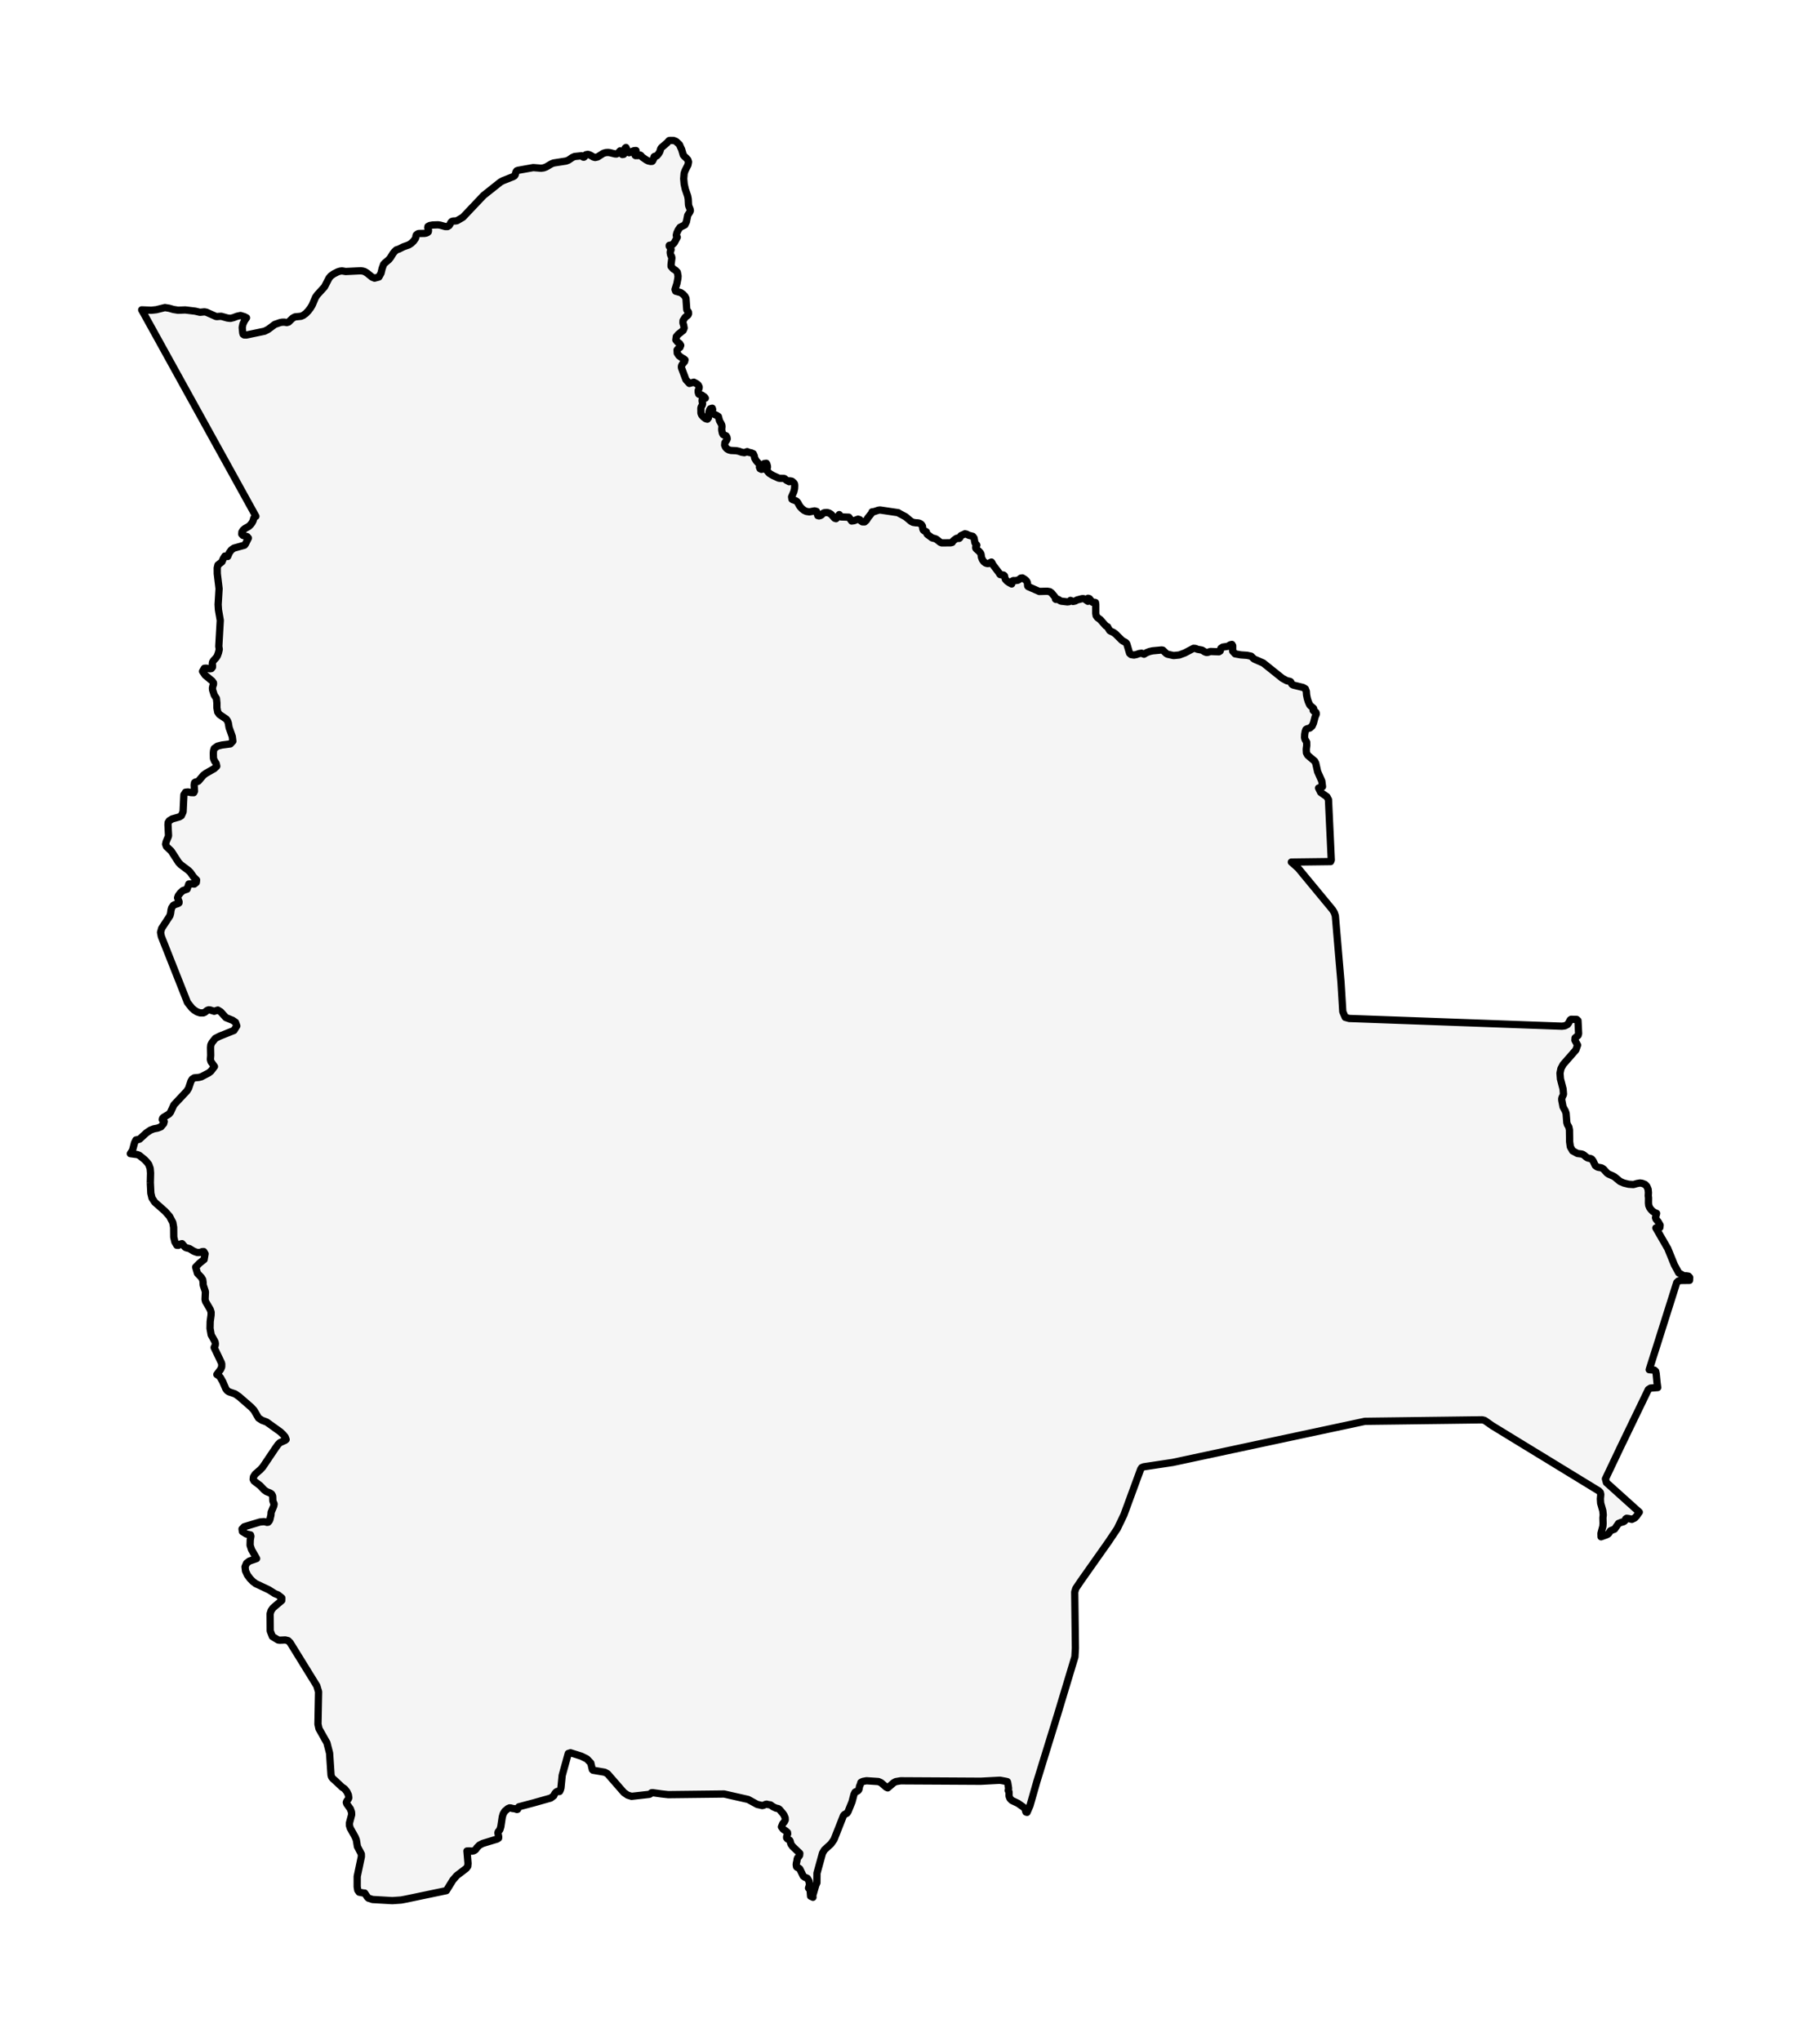 <?xml version="1.0" encoding="utf-8" standalone="no"?>
<!DOCTYPE svg PUBLIC "-//W3C//DTD SVG 1.1//EN"
  "http://www.w3.org/Graphics/SVG/1.1/DTD/svg11.dtd">
<svg xmlns:xlink="http://www.w3.org/1999/xlink" width="250.184pt" height="280.512pt" viewBox="0 0 250.184 280.512" xmlns="http://www.w3.org/2000/svg" version="1.1">
 <defs>
  <style type="text/css">*{stroke-linejoin: round; stroke-linecap: butt}</style>
 </defs>
 <g id="figure_1">
  <g id="patch_1">
   <path d="M 0 280.512 
L 250.184 280.512 
L 250.184 0 
L 0 0 
z
" style="fill: #ffffff"/>
  </g>
  <g id="axes_1">
   <g id="PatchCollection_1">
    <defs>
     <path id="mf7cee188fb" d="M 20.665 -117.962 
L 20.665 -117.983 
L 20.696 -119.29 
L 20.642 -119.937 
L 20.445 -120.478 
L 20.191 -120.807 
L 19.842 -121.167 
L 19.134 -121.734 
L 18.857 -121.832 
L 17.954 -121.952 
L 17.917 -121.957 
L 18.218 -122.425 
L 18.491 -123.44 
L 18.685 -123.838 
L 18.763 -123.862 
L 19.065 -123.911 
L 19.173 -123.945 
L 20.122 -124.814 
L 20.665 -125.183 
L 21.145 -125.372 
L 21.648 -125.466 
L 22.117 -125.644 
L 22.494 -126.081 
L 22.577 -126.371 
L 22.494 -126.486 
L 22.366 -126.543 
L 22.308 -126.649 
L 22.361 -126.827 
L 22.474 -126.948 
L 23.226 -127.396 
L 23.435 -127.642 
L 23.9 -128.658 
L 25.683 -130.561 
L 25.926 -130.948 
L 26.259 -131.938 
L 26.423 -132.199 
L 26.704 -132.375 
L 27.333 -132.435 
L 27.658 -132.515 
L 28.681 -133.048 
L 28.975 -133.27 
L 29.266 -133.65 
L 29.48 -133.93 
L 29.009 -134.592 
L 28.922 -134.896 
L 28.965 -135.466 
L 28.944 -136.535 
L 28.98 -136.907 
L 29.137 -137.225 
L 29.596 -137.798 
L 30.182 -138.099 
L 32.159 -138.89 
L 32.552 -139.516 
L 32.374 -140.01 
L 31.969 -140.286 
L 31.054 -140.657 
L 30.338 -141.449 
L 29.942 -141.693 
L 29.448 -141.527 
L 28.876 -141.706 
L 28.686 -141.723 
L 28.493 -141.655 
L 28.153 -141.391 
L 27.954 -141.305 
L 27.504 -141.305 
L 27.085 -141.447 
L 26.706 -141.686 
L 26.379 -141.967 
L 25.768 -142.741 
L 25.373 -143.74 
L 24.627 -145.628 
L 23.879 -147.514 
L 23.133 -149.4 
L 22.385 -151.288 
L 22.172 -151.829 
L 22.072 -152.377 
L 22.227 -152.924 
L 23.365 -154.663 
L 23.458 -155.02 
L 23.504 -155.387 
L 23.594 -155.746 
L 23.823 -156.076 
L 24 -156.174 
L 24.48 -156.339 
L 24.604 -156.42 
L 24.613 -156.579 
L 24.41 -157.124 
L 24.511 -157.419 
L 24.792 -157.795 
L 25.131 -158.105 
L 25.716 -158.31 
L 25.953 -159.015 
L 26.294 -159.038 
L 26.708 -159.01 
L 26.984 -159.235 
L 27.025 -159.57 
L 26.609 -159.982 
L 26.175 -160.608 
L 25.89 -160.888 
L 24.845 -161.677 
L 24.557 -161.974 
L 23.546 -163.538 
L 23.253 -163.816 
L 22.875 -164.174 
L 22.763 -164.492 
L 22.841 -164.832 
L 23.129 -165.519 
L 23.166 -165.661 
L 23.091 -167.159 
L 23.117 -167.473 
L 23.277 -167.721 
L 23.67 -167.963 
L 24.646 -168.239 
L 24.925 -168.404 
L 25.167 -168.931 
L 25.279 -171.277 
L 25.504 -171.633 
L 25.85 -171.669 
L 26.249 -171.584 
L 26.633 -171.572 
L 26.737 -171.777 
L 26.685 -172.62 
L 26.741 -172.936 
L 26.847 -173.019 
L 27.147 -173.099 
L 27.272 -173.161 
L 27.965 -173.973 
L 28.307 -174.228 
L 29.448 -174.875 
L 29.798 -175.206 
L 29.721 -175.573 
L 29.481 -175.938 
L 29.343 -176.265 
L 29.324 -176.973 
L 29.351 -177.327 
L 29.448 -177.643 
L 29.892 -177.964 
L 30.482 -178.117 
L 31.669 -178.273 
L 32.008 -178.643 
L 31.93 -179.285 
L 31.494 -180.51 
L 31.384 -181.14 
L 31.282 -181.424 
L 31.099 -181.687 
L 30.159 -182.317 
L 29.926 -182.652 
L 29.819 -183.24 
L 29.817 -183.906 
L 29.75 -184.526 
L 29.448 -184.992 
L 29.221 -185.694 
L 29.2 -185.941 
L 29.261 -186.237 
L 29.346 -186.452 
L 29.346 -186.662 
L 29.152 -186.935 
L 28.203 -187.718 
L 27.842 -188.245 
L 28.088 -188.662 
L 28.317 -188.684 
L 28.853 -188.586 
L 29.053 -188.624 
L 29.208 -188.824 
L 29.212 -189.038 
L 29.178 -189.269 
L 29.219 -189.52 
L 29.356 -189.73 
L 29.728 -190.141 
L 29.879 -190.376 
L 30.034 -190.814 
L 30.141 -191.268 
L 30.076 -191.683 
L 30.28 -195.256 
L 30.03 -196.696 
L 29.984 -197.434 
L 30.116 -199.602 
L 30.085 -199.865 
L 29.869 -201.666 
L 29.862 -202.451 
L 29.961 -202.863 
L 30.515 -203.304 
L 30.703 -203.747 
L 30.916 -204.089 
L 31.302 -204.034 
L 31.524 -204.551 
L 31.795 -204.931 
L 32.153 -205.179 
L 33.602 -205.582 
L 33.735 -205.744 
L 34.143 -206.564 
L 33.966 -206.766 
L 33.398 -206.927 
L 33.235 -207.099 
L 33.256 -207.398 
L 33.424 -207.663 
L 33.665 -207.871 
L 34.19 -208.16 
L 34.439 -208.391 
L 34.642 -208.661 
L 34.787 -208.939 
L 34.893 -209.305 
L 34.996 -209.473 
L 35.174 -209.552 
L 35.082 -209.718 
L 34.647 -210.508 
L 32.814 -213.822 
L 30.982 -217.136 
L 29.147 -220.45 
L 27.315 -223.765 
L 25.481 -227.079 
L 23.648 -230.395 
L 21.816 -233.709 
L 19.982 -237.021 
L 19.92 -237.133 
L 19.857 -237.247 
L 19.793 -237.362 
L 19.731 -237.475 
L 19.668 -237.589 
L 19.604 -237.701 
L 19.542 -237.812 
L 19.479 -237.926 
L 20.792 -237.871 
L 21.486 -237.945 
L 22.671 -238.242 
L 23.248 -238.149 
L 23.836 -237.979 
L 24.47 -237.876 
L 25.466 -237.914 
L 26.842 -237.746 
L 27.492 -237.591 
L 28.1 -237.653 
L 28.374 -237.602 
L 29.679 -237.021 
L 29.758 -237.008 
L 29.919 -237.008 
L 29.997 -237.021 
L 30.41 -237.044 
L 31.241 -236.808 
L 31.664 -236.753 
L 32.105 -236.861 
L 32.584 -237.046 
L 33.059 -237.15 
L 33.587 -236.989 
L 33.885 -236.834 
L 33.597 -236.41 
L 33.393 -235.968 
L 33.296 -235.495 
L 33.369 -234.746 
L 33.422 -234.576 
L 33.563 -234.479 
L 33.872 -234.47 
L 36.378 -234.994 
L 36.864 -235.247 
L 37.777 -235.926 
L 38.528 -236.185 
L 38.823 -236.233 
L 39.12 -236.233 
L 39.423 -236.18 
L 39.672 -236.253 
L 40.231 -236.789 
L 40.549 -236.961 
L 41.377 -237.044 
L 41.682 -237.173 
L 42.042 -237.438 
L 42.375 -237.784 
L 42.671 -238.173 
L 42.913 -238.573 
L 43.373 -239.651 
L 43.619 -240.001 
L 44.608 -241.087 
L 45.226 -242.286 
L 45.476 -242.585 
L 45.885 -242.878 
L 46.426 -243.149 
L 46.718 -243.243 
L 47.015 -243.281 
L 47.515 -243.196 
L 49.608 -243.298 
L 49.87 -243.258 
L 50.123 -243.185 
L 50.458 -242.984 
L 51.149 -242.424 
L 51.486 -242.284 
L 52.084 -242.443 
L 52.375 -242.971 
L 52.535 -243.633 
L 52.735 -244.181 
L 52.926 -244.386 
L 53.458 -244.84 
L 53.681 -245.114 
L 54.027 -245.678 
L 54.223 -245.922 
L 54.493 -246.171 
L 54.836 -246.279 
L 55.464 -246.597 
L 56.187 -246.849 
L 56.541 -247.078 
L 56.848 -247.376 
L 57.093 -247.715 
L 57.17 -247.923 
L 57.176 -248.073 
L 57.222 -248.211 
L 57.414 -248.373 
L 57.575 -248.423 
L 58.351 -248.436 
L 58.553 -248.47 
L 58.74 -248.538 
L 58.873 -248.651 
L 58.901 -248.827 
L 58.8 -249.227 
L 58.829 -249.387 
L 59.08 -249.52 
L 59.481 -249.588 
L 60.21 -249.614 
L 60.529 -249.565 
L 61.219 -249.374 
L 61.519 -249.376 
L 61.736 -249.507 
L 61.867 -249.709 
L 61.969 -249.917 
L 62.098 -250.066 
L 62.273 -250.129 
L 62.643 -250.148 
L 62.83 -250.184 
L 63.634 -250.653 
L 66.474 -253.651 
L 68.793 -255.492 
L 69.127 -255.673 
L 70.561 -256.243 
L 70.735 -256.356 
L 70.828 -256.506 
L 70.869 -256.708 
L 70.931 -256.895 
L 71.042 -257.041 
L 71.231 -257.107 
L 73.305 -257.48 
L 74.376 -257.393 
L 74.73 -257.44 
L 75.071 -257.567 
L 75.801 -257.993 
L 76.09 -258.108 
L 77.811 -258.378 
L 78.134 -258.501 
L 78.678 -258.868 
L 78.982 -259.001 
L 79.952 -259.105 
L 80.018 -259.071 
L 80.085 -258.995 
L 80.161 -258.923 
L 80.256 -258.906 
L 80.345 -258.972 
L 80.469 -259.192 
L 80.54 -259.247 
L 80.804 -259.3 
L 80.896 -259.279 
L 81.114 -259.198 
L 81.58 -258.927 
L 81.814 -258.865 
L 82.15 -258.942 
L 82.935 -259.442 
L 83.264 -259.54 
L 83.574 -259.561 
L 83.821 -259.534 
L 84.538 -259.358 
L 84.748 -259.349 
L 84.96 -259.468 
L 85.247 -259.78 
L 85.289 -259.652 
L 85.364 -259.493 
L 85.457 -259.349 
L 85.555 -259.273 
L 85.733 -259.302 
L 85.781 -259.464 
L 85.777 -259.661 
L 85.799 -259.797 
L 85.942 -260.157 
L 86.047 -260.242 
L 86.158 -260 
L 86.198 -259.822 
L 86.244 -259.686 
L 86.33 -259.587 
L 86.492 -259.523 
L 87.155 -259.807 
L 87.427 -259.822 
L 87.361 -259.406 
L 87.299 -259.177 
L 87.372 -259.122 
L 87.514 -259.139 
L 87.654 -259.12 
L 87.702 -259.131 
L 87.891 -259.201 
L 87.972 -259.211 
L 88.083 -259.152 
L 88.24 -258.963 
L 88.332 -258.882 
L 88.852 -258.524 
L 89.107 -258.396 
L 89.428 -258.322 
L 89.641 -258.335 
L 89.722 -258.416 
L 89.763 -258.537 
L 89.853 -258.672 
L 89.876 -258.727 
L 89.888 -258.906 
L 89.922 -258.978 
L 90.013 -259.031 
L 90.224 -259.071 
L 90.294 -259.105 
L 90.496 -259.338 
L 90.67 -259.604 
L 90.74 -259.775 
L 90.815 -260.056 
L 90.927 -260.223 
L 91.727 -260.911 
L 91.962 -261.188 
L 92.127 -261.216 
L 92.588 -261.21 
L 92.908 -261.089 
L 93.391 -260.652 
L 93.645 -260.085 
L 93.686 -260.022 
L 93.926 -259.205 
L 94.097 -259.003 
L 94.338 -258.787 
L 94.553 -258.547 
L 94.646 -258.261 
L 94.567 -257.836 
L 94.187 -257.092 
L 94.045 -256.695 
L 93.983 -255.955 
L 94.051 -255.202 
L 94.206 -254.506 
L 94.532 -253.555 
L 94.604 -253.165 
L 94.646 -252.372 
L 94.686 -252.183 
L 94.861 -251.76 
L 94.897 -251.57 
L 94.839 -251.398 
L 94.536 -250.923 
L 94.355 -250.025 
L 94.141 -249.601 
L 93.488 -249.276 
L 93.238 -248.924 
L 93.045 -248.51 
L 92.967 -248.18 
L 92.966 -248.173 
L 92.995 -248.031 
L 93.024 -247.97 
L 93.097 -247.912 
L 92.681 -247.134 
L 92.427 -246.879 
L 91.995 -246.788 
L 91.995 -246.663 
L 92.207 -246.34 
L 92.246 -246.219 
L 92.228 -246.13 
L 92.144 -245.96 
L 92.127 -245.85 
L 92.142 -245.695 
L 92.182 -245.506 
L 92.242 -245.345 
L 92.311 -245.277 
L 92.36 -245.08 
L 92.247 -244.176 
L 92.246 -243.901 
L 92.546 -243.559 
L 92.859 -243.359 
L 93.106 -243.101 
L 93.206 -242.579 
L 93.185 -242.258 
L 93.053 -241.56 
L 92.79 -240.727 
L 92.878 -240.489 
L 93.571 -240.3 
L 93.889 -240.075 
L 94.153 -239.789 
L 94.296 -239.517 
L 94.405 -237.95 
L 94.452 -237.848 
L 94.551 -237.748 
L 94.637 -237.608 
L 94.646 -237.381 
L 94.577 -237.222 
L 94.46 -237.114 
L 94.316 -237.016 
L 94.165 -236.881 
L 93.892 -236.452 
L 93.88 -236.127 
L 93.979 -235.813 
L 94.045 -235.432 
L 93.909 -235.101 
L 93.23 -234.557 
L 92.966 -234.244 
L 92.906 -233.794 
L 93.133 -233.509 
L 93.429 -233.293 
L 93.576 -233.047 
L 93.469 -232.769 
L 93.249 -232.623 
L 93.073 -232.419 
L 93.097 -231.973 
L 93.321 -231.638 
L 93.683 -231.367 
L 94.018 -231.174 
L 94.165 -231.053 
L 94.102 -230.821 
L 93.795 -230.45 
L 93.686 -230.236 
L 93.668 -230.054 
L 93.699 -229.903 
L 94.286 -228.333 
L 94.762 -227.815 
L 95.375 -227.987 
L 95.806 -227.748 
L 95.989 -227.582 
L 96.106 -227.349 
L 96.106 -227.17 
L 95.972 -226.84 
L 95.976 -226.6 
L 96.049 -226.354 
L 96.131 -226.299 
L 96.257 -226.298 
L 96.467 -226.214 
L 96.844 -225.951 
L 96.959 -225.787 
L 96.546 -225.647 
L 96.504 -225.478 
L 96.575 -225.026 
L 96.539 -224.847 
L 96.382 -224.57 
L 96.346 -224.396 
L 96.354 -223.729 
L 96.454 -223.475 
L 96.695 -223.203 
L 97.011 -222.963 
L 97.239 -222.902 
L 97.379 -223.072 
L 97.476 -223.961 
L 97.547 -224.192 
L 97.654 -224.34 
L 97.908 -224.413 
L 97.96 -224.241 
L 97.905 -223.827 
L 98.158 -223.577 
L 98.476 -223.445 
L 98.749 -223.269 
L 98.911 -222.673 
L 99.14 -222.27 
L 99.225 -222.068 
L 99.243 -221.89 
L 99.212 -221.519 
L 99.225 -221.339 
L 99.309 -220.95 
L 99.407 -220.783 
L 99.585 -220.696 
L 99.645 -220.692 
L 99.82 -220.609 
L 99.933 -220.416 
L 99.962 -220.191 
L 99.885 -220.011 
L 99.643 -219.66 
L 99.613 -219.327 
L 99.735 -219.037 
L 99.945 -218.818 
L 100.191 -218.678 
L 100.47 -218.604 
L 101.215 -218.568 
L 101.579 -218.492 
L 101.947 -218.358 
L 102.323 -218.296 
L 102.714 -218.443 
L 102.929 -218.341 
L 103.251 -218.277 
L 103.546 -218.154 
L 103.674 -217.881 
L 103.757 -217.511 
L 103.966 -217.166 
L 104.525 -216.557 
L 104.395 -216.304 
L 104.476 -216.103 
L 104.672 -216.007 
L 104.885 -216.067 
L 104.931 -216.215 
L 104.99 -216.701 
L 105.059 -216.807 
L 105.348 -216.839 
L 105.409 -216.737 
L 105.495 -216.432 
L 105.495 -216.281 
L 105.372 -216.056 
L 105.364 -215.933 
L 105.418 -215.837 
L 105.572 -215.681 
L 105.604 -215.619 
L 105.788 -215.437 
L 106.215 -215.178 
L 107.043 -214.796 
L 107.261 -214.77 
L 107.72 -214.764 
L 107.834 -214.739 
L 108.121 -214.499 
L 108.483 -214.308 
L 108.503 -214.365 
L 108.505 -214.406 
L 108.529 -214.429 
L 108.786 -214.393 
L 108.871 -214.367 
L 109.158 -214.115 
L 109.228 -213.971 
L 109.244 -213.759 
L 109.224 -213.353 
L 109.134 -212.957 
L 108.817 -212.223 
L 108.864 -211.911 
L 108.972 -211.838 
L 109.359 -211.698 
L 109.519 -211.605 
L 109.667 -211.433 
L 109.873 -211.045 
L 110.005 -210.854 
L 110.242 -210.602 
L 110.517 -210.379 
L 110.85 -210.222 
L 111.264 -210.162 
L 111.976 -210.296 
L 112.239 -210.226 
L 112.417 -209.651 
L 112.581 -209.611 
L 112.748 -209.649 
L 112.833 -209.685 
L 112.957 -209.766 
L 113.152 -209.974 
L 113.313 -210.048 
L 113.688 -210.078 
L 113.998 -209.987 
L 114.252 -209.819 
L 114.741 -209.288 
L 114.925 -209.225 
L 115.101 -209.399 
L 115.364 -209.787 
L 115.634 -209.467 
L 116.688 -209.431 
L 117.068 -208.905 
L 117.396 -208.949 
L 117.953 -209.161 
L 118.184 -209.085 
L 118.347 -208.924 
L 118.539 -208.79 
L 118.853 -208.786 
L 119.065 -208.97 
L 119.182 -209.132 
L 119.28 -209.31 
L 119.872 -210.059 
L 119.878 -210.162 
L 120.182 -210.203 
L 120.719 -210.381 
L 120.958 -210.423 
L 123.482 -210.048 
L 123.533 -209.995 
L 124.489 -209.486 
L 125.221 -208.868 
L 125.512 -208.72 
L 125.898 -208.661 
L 126.121 -208.654 
L 126.321 -208.622 
L 126.503 -208.546 
L 126.671 -208.412 
L 126.802 -208.211 
L 126.833 -208.028 
L 126.844 -207.854 
L 126.912 -207.674 
L 127.057 -207.547 
L 127.213 -207.496 
L 127.339 -207.417 
L 127.391 -207.212 
L 127.457 -207.091 
L 128.127 -206.586 
L 128.518 -206.488 
L 128.722 -206.401 
L 129.232 -205.992 
L 129.452 -205.901 
L 130.692 -205.913 
L 130.892 -205.964 
L 130.961 -206.1 
L 131.125 -206.257 
L 131.491 -206.526 
L 131.571 -206.545 
L 131.777 -206.514 
L 131.862 -206.526 
L 131.943 -206.603 
L 132.021 -206.809 
L 132.102 -206.9 
L 132.587 -207.116 
L 132.636 -207.15 
L 132.84 -207.11 
L 133.189 -206.94 
L 133.719 -206.804 
L 133.9 -206.556 
L 134.021 -205.901 
L 134.096 -205.784 
L 134.21 -205.69 
L 134.274 -205.587 
L 134.139 -205.374 
L 134.12 -205.27 
L 134.139 -205.166 
L 134.196 -205.082 
L 134.586 -204.734 
L 134.779 -204.515 
L 134.861 -204.328 
L 134.913 -203.925 
L 135.052 -203.575 
L 135.248 -203.304 
L 135.471 -203.14 
L 135.661 -203.072 
L 135.825 -203.054 
L 135.977 -203.096 
L 136.126 -203.202 
L 136.287 -203.264 
L 136.376 -203.14 
L 136.435 -202.967 
L 137.358 -201.745 
L 137.408 -201.626 
L 137.495 -201.539 
L 137.69 -201.505 
L 137.867 -201.494 
L 137.999 -201.454 
L 138.082 -201.361 
L 138.11 -201.203 
L 138.197 -200.906 
L 138.421 -200.65 
L 138.73 -200.435 
L 139.07 -200.255 
L 139.102 -200.618 
L 139.291 -200.718 
L 139.582 -200.714 
L 139.921 -200.766 
L 140.147 -200.911 
L 140.326 -201.057 
L 140.543 -201.087 
L 140.879 -200.879 
L 141.047 -200.728 
L 141.163 -200.584 
L 141.23 -200.417 
L 141.271 -199.982 
L 141.333 -199.897 
L 142.862 -199.224 
L 143.95 -199.256 
L 144.311 -199.194 
L 144.551 -199.02 
L 145.035 -198.437 
L 145.074 -198.35 
L 145.096 -198.166 
L 145.155 -198.13 
L 145.398 -198.146 
L 145.461 -198.13 
L 145.759 -197.938 
L 145.897 -197.886 
L 146.72 -197.79 
L 146.956 -197.816 
L 147.15 -197.994 
L 147.505 -197.847 
L 147.798 -197.913 
L 148.053 -198.053 
L 148.712 -198.227 
L 148.89 -198.244 
L 149.076 -198.2 
L 149.55 -197.869 
L 149.576 -198.289 
L 149.753 -198.236 
L 150.149 -197.756 
L 150.337 -197.684 
L 150.489 -197.724 
L 150.591 -197.697 
L 150.629 -197.431 
L 150.63 -196.204 
L 150.684 -195.89 
L 150.862 -195.64 
L 151.24 -195.36 
L 152.015 -194.488 
L 152.26 -194.359 
L 152.278 -194.282 
L 152.548 -193.849 
L 152.645 -193.782 
L 153.039 -193.599 
L 153.337 -193.391 
L 154.19 -192.541 
L 154.371 -192.407 
L 154.715 -192.226 
L 154.849 -192.099 
L 154.914 -191.955 
L 155.277 -190.731 
L 155.481 -190.551 
L 155.874 -190.485 
L 156.22 -190.557 
L 156.572 -190.684 
L 156.922 -190.741 
L 157.259 -190.599 
L 157.6 -190.809 
L 158.001 -190.966 
L 158.437 -191.066 
L 159.684 -191.183 
L 159.755 -191.171 
L 159.843 -191.155 
L 160.321 -190.697 
L 160.497 -190.599 
L 161.33 -190.413 
L 162.115 -190.495 
L 162.875 -190.78 
L 164.065 -191.41 
L 164.335 -191.389 
L 164.603 -191.278 
L 165.234 -191.162 
L 165.606 -190.928 
L 165.807 -190.848 
L 165.995 -190.848 
L 166.396 -190.975 
L 167.555 -190.932 
L 167.727 -191.038 
L 167.827 -191.405 
L 168.088 -191.579 
L 168.839 -191.692 
L 168.906 -191.764 
L 169.118 -191.896 
L 169.345 -191.944 
L 169.449 -191.76 
L 169.449 -191.017 
L 169.788 -190.65 
L 170.563 -190.508 
L 171.416 -190.449 
L 171.988 -190.326 
L 172.313 -190.007 
L 172.446 -189.914 
L 173.653 -189.388 
L 174.995 -188.314 
L 176.276 -187.29 
L 176.884 -186.959 
L 177.288 -186.872 
L 177.401 -186.819 
L 177.467 -186.736 
L 177.56 -186.516 
L 177.638 -186.433 
L 177.798 -186.354 
L 179.123 -186.028 
L 179.439 -185.843 
L 179.569 -185.501 
L 179.606 -185.009 
L 179.708 -184.506 
L 179.858 -184.033 
L 180.038 -183.637 
L 180.18 -183.484 
L 180.564 -183.159 
L 180.597 -183.051 
L 180.511 -182.866 
L 180.62 -182.752 
L 180.79 -182.675 
L 180.896 -182.603 
L 180.94 -182.449 
L 180.927 -182.338 
L 180.776 -181.99 
L 180.55 -181.131 
L 180.374 -180.736 
L 180.061 -180.459 
L 179.637 -180.338 
L 179.516 -180.246 
L 179.424 -179.998 
L 179.351 -179.582 
L 179.328 -179.165 
L 179.386 -178.921 
L 179.619 -178.511 
L 179.626 -178.046 
L 179.562 -177.548 
L 179.585 -177.049 
L 179.761 -176.714 
L 180.717 -175.906 
L 180.867 -175.607 
L 181.125 -174.457 
L 181.702 -173.157 
L 181.797 -172.395 
L 181.256 -172.208 
L 181.546 -171.612 
L 182.401 -171.012 
L 182.618 -170.611 
L 182.668 -169.501 
L 182.738 -168.001 
L 182.808 -166.501 
L 182.879 -165.001 
L 182.948 -163.5 
L 183.003 -162.314 
L 182.912 -162.099 
L 180.903 -162.074 
L 177.514 -162.031 
L 178.441 -161.21 
L 179.658 -159.736 
L 181.556 -157.441 
L 183.167 -155.493 
L 183.414 -155.086 
L 183.562 -154.64 
L 183.793 -151.918 
L 184.106 -148.227 
L 184.339 -145.511 
L 184.458 -143.547 
L 184.584 -141.474 
L 184.92 -140.691 
L 185.462 -140.539 
L 186.681 -140.496 
L 190.026 -140.373 
L 193.372 -140.252 
L 196.718 -140.131 
L 200.064 -140.008 
L 203.409 -139.887 
L 206.756 -139.764 
L 210.099 -139.641 
L 213.446 -139.52 
L 214.715 -139.474 
L 215.11 -139.525 
L 215.472 -139.709 
L 215.602 -139.883 
L 215.846 -140.335 
L 215.976 -140.424 
L 216.735 -140.405 
L 216.914 -140.242 
L 217.002 -138.46 
L 216.927 -138.207 
L 216.514 -137.863 
L 216.492 -137.545 
L 216.859 -136.877 
L 216.623 -136.211 
L 214.87 -134.206 
L 214.575 -133.648 
L 214.442 -133.024 
L 214.505 -132.231 
L 214.864 -130.85 
L 214.922 -130.139 
L 214.884 -130.01 
L 214.727 -129.685 
L 214.681 -129.513 
L 214.688 -129.297 
L 214.862 -128.387 
L 215.164 -127.833 
L 215.282 -127.502 
L 215.381 -126.223 
L 215.472 -125.941 
L 215.659 -125.62 
L 215.742 -125.219 
L 215.767 -123.58 
L 215.867 -122.888 
L 216.183 -122.343 
L 216.841 -121.982 
L 217.395 -121.91 
L 217.571 -121.857 
L 217.745 -121.749 
L 218.059 -121.486 
L 218.232 -121.377 
L 218.379 -121.331 
L 218.664 -121.282 
L 218.811 -121.199 
L 219.01 -120.932 
L 219.294 -120.327 
L 219.569 -120.122 
L 219.813 -120.058 
L 220.013 -120.033 
L 220.205 -119.979 
L 220.431 -119.829 
L 220.911 -119.3 
L 221.103 -119.158 
L 221.725 -118.889 
L 221.936 -118.772 
L 222.701 -118.142 
L 223.205 -117.922 
L 223.871 -117.756 
L 224.536 -117.711 
L 225.04 -117.858 
L 225.443 -117.926 
L 225.748 -117.881 
L 226.14 -117.722 
L 226.38 -117.47 
L 226.556 -117.062 
L 226.599 -116.608 
L 226.576 -116.176 
L 226.612 -115.877 
L 226.605 -115.174 
L 226.641 -114.833 
L 226.781 -114.504 
L 226.963 -114.262 
L 227.186 -114.044 
L 227.441 -113.869 
L 227.72 -113.751 
L 227.571 -113.169 
L 227.635 -112.97 
L 227.951 -112.577 
L 228.206 -112.132 
L 228.172 -111.803 
L 227.621 -111.748 
L 229.258 -108.91 
L 230.162 -106.684 
L 230.766 -105.57 
L 231.467 -105.169 
L 231.827 -105.169 
L 232.111 -105.123 
L 232.267 -104.945 
L 232.247 -104.546 
L 231.036 -104.529 
L 230.717 -104.456 
L 230.491 -104.244 
L 230.205 -103.336 
L 229.379 -100.723 
L 228.554 -98.113 
L 227.729 -95.502 
L 226.901 -92.892 
L 226.704 -92.267 
L 227.408 -92.209 
L 227.591 -92.056 
L 227.666 -91.69 
L 227.768 -90.607 
L 227.872 -89.812 
L 226.887 -89.736 
L 226.586 -89.543 
L 226.182 -88.705 
L 225.636 -87.574 
L 224.432 -85.085 
L 223.23 -82.595 
L 222.683 -81.464 
L 222.683 -81.462 
L 222.682 -81.46 
L 222.466 -81.006 
L 221.993 -80.009 
L 221.519 -79.011 
L 221.303 -78.558 
L 220.69 -77.268 
L 220.825 -76.754 
L 222.157 -75.556 
L 223.574 -74.281 
L 225.344 -72.689 
L 225.167 -72.454 
L 224.968 -72.157 
L 224.713 -71.883 
L 224.321 -71.699 
L 223.877 -71.811 
L 223.597 -71.845 
L 223.471 -71.756 
L 223.425 -71.597 
L 223.304 -71.455 
L 223.131 -71.353 
L 222.93 -71.313 
L 222.486 -71.136 
L 221.939 -70.354 
L 221.481 -70.176 
L 221.364 -70.112 
L 221.153 -69.796 
L 221.06 -69.688 
L 220.836 -69.571 
L 220.09 -69.302 
L 220.077 -69.779 
L 220.337 -70.748 
L 220.365 -71.13 
L 220.341 -71.902 
L 220.387 -72.308 
L 220.329 -72.882 
L 220.03 -73.93 
L 219.994 -74.516 
L 220.048 -75.121 
L 219.991 -75.382 
L 219.8 -75.594 
L 219.112 -76.016 
L 217.472 -77.017 
L 215.834 -78.019 
L 214.196 -79.02 
L 212.558 -80.023 
L 210.918 -81.023 
L 209.28 -82.024 
L 207.64 -83.027 
L 206.002 -84.029 
L 205.116 -84.57 
L 204.614 -84.924 
L 204.087 -85.293 
L 203.738 -85.38 
L 202.312 -85.361 
L 199.002 -85.317 
L 195.692 -85.276 
L 192.383 -85.232 
L 189.072 -85.191 
L 187.63 -85.172 
L 184.984 -84.606 
L 179.038 -83.335 
L 173.092 -82.064 
L 167.146 -80.791 
L 161.2 -79.519 
L 160.823 -79.463 
L 159.993 -79.338 
L 159.164 -79.213 
L 158.786 -79.156 
L 157.222 -78.922 
L 156.942 -78.806 
L 156.801 -78.589 
L 156.469 -77.688 
L 155.976 -76.345 
L 155.482 -75 
L 154.988 -73.653 
L 154.493 -72.308 
L 154.265 -71.835 
L 154.039 -71.363 
L 153.928 -71.133 
L 153.811 -70.892 
L 153.585 -70.419 
L 153.292 -69.982 
L 153 -69.547 
L 152.708 -69.11 
L 152.416 -68.673 
L 151.631 -67.558 
L 150.845 -66.446 
L 150.059 -65.332 
L 149.274 -64.22 
L 148.906 -63.698 
L 148.523 -63.155 
L 147.883 -62.201 
L 147.734 -61.713 
L 147.754 -60.048 
L 147.774 -58.439 
L 147.796 -56.679 
L 147.829 -54.014 
L 147.829 -54.004 
L 147.762 -52.803 
L 147.196 -50.923 
L 146.625 -49.027 
L 146.009 -46.984 
L 145.368 -44.854 
L 144.767 -42.914 
L 143.948 -40.261 
L 143.308 -38.188 
L 142.542 -35.704 
L 142.075 -34.074 
L 141.581 -32.341 
L 141.18 -31.427 
L 141.028 -31.478 
L 140.978 -31.609 
L 140.954 -31.774 
L 140.879 -31.938 
L 140.672 -32.154 
L 139.921 -32.676 
L 139.089 -33.069 
L 138.841 -33.323 
L 138.711 -33.646 
L 138.708 -34.225 
L 138.59 -34.448 
L 138.638 -34.6 
L 138.639 -34.781 
L 138.527 -35.472 
L 138.475 -35.644 
L 138.225 -35.703 
L 137.461 -35.843 
L 134.863 -35.706 
L 134.854 -35.704 
L 129.329 -35.735 
L 123.804 -35.765 
L 123.129 -35.651 
L 122.846 -35.498 
L 122.029 -34.793 
L 121.83 -34.882 
L 121.105 -35.508 
L 120.752 -35.663 
L 119.113 -35.771 
L 118.643 -35.685 
L 118.39 -35.58 
L 118.331 -35.521 
L 118.322 -35.413 
L 118.154 -35.003 
L 118.09 -34.647 
L 118.029 -34.501 
L 117.894 -34.367 
L 117.76 -34.303 
L 117.638 -34.267 
L 117.545 -34.201 
L 117.392 -33.902 
L 117.121 -32.874 
L 116.573 -31.524 
L 116.436 -31.32 
L 116.083 -31.132 
L 115.954 -30.998 
L 114.648 -27.693 
L 114.224 -27.093 
L 113.317 -26.261 
L 113.062 -25.822 
L 112.304 -23.074 
L 112.293 -21.755 
L 112.137 -21.4 
L 111.725 -19.992 
L 111.754 -19.759 
L 111.427 -19.911 
L 111.36 -20.766 
L 111.144 -21.021 
L 111.279 -21.458 
L 111.219 -21.956 
L 110.986 -22.362 
L 110.604 -22.531 
L 110.411 -22.68 
L 109.945 -23.656 
L 109.77 -23.787 
L 109.612 -23.845 
L 109.498 -23.951 
L 109.453 -24.224 
L 109.472 -24.432 
L 109.555 -24.789 
L 109.573 -24.973 
L 109.641 -25.172 
L 109.787 -25.334 
L 109.917 -25.522 
L 109.945 -25.792 
L 108.97 -26.728 
L 108.718 -27.065 
L 108.614 -27.483 
L 108.547 -27.593 
L 108.232 -27.793 
L 108.134 -27.928 
L 108.139 -28.113 
L 108.275 -28.467 
L 108.253 -28.665 
L 108.019 -28.868 
L 107.65 -29.118 
L 107.419 -29.437 
L 107.594 -29.865 
L 107.821 -30.13 
L 107.942 -30.383 
L 107.933 -30.676 
L 107.774 -31.051 
L 107.627 -31.268 
L 107.158 -31.825 
L 106.994 -31.938 
L 106.642 -32.018 
L 106.248 -32.21 
L 105.913 -32.453 
L 105.539 -32.507 
L 105.392 -32.555 
L 105.255 -32.53 
L 104.93 -32.392 
L 104.769 -32.364 
L 104.076 -32.526 
L 102.844 -33.202 
L 99.543 -33.951 
L 96.554 -33.916 
L 91.866 -33.862 
L 90.932 -33.964 
L 89.713 -34.136 
L 89.561 -34.121 
L 89.475 -34.051 
L 89.397 -33.968 
L 89.266 -33.905 
L 86.819 -33.631 
L 86.279 -33.796 
L 85.766 -34.148 
L 83.515 -36.733 
L 83.131 -36.943 
L 81.515 -37.22 
L 81.423 -37.318 
L 81.215 -38.207 
L 80.672 -38.776 
L 79.911 -39.151 
L 78.424 -39.618 
L 78.115 -39.518 
L 77.28 -36.506 
L 77.111 -34.798 
L 77.035 -34.53 
L 76.928 -34.308 
L 76.889 -34.288 
L 76.814 -34.331 
L 76.593 -34.303 
L 76.442 -34.212 
L 76.306 -34.062 
L 76.198 -33.885 
L 76.126 -33.712 
L 75.7 -33.393 
L 73.366 -32.736 
L 71.321 -32.193 
L 71.254 -32.106 
L 71.207 -31.968 
L 71.153 -31.851 
L 71.064 -31.828 
L 70.775 -31.923 
L 70.431 -31.965 
L 70.237 -32.027 
L 70.046 -32.044 
L 69.808 -31.94 
L 69.403 -31.599 
L 69.176 -31.236 
L 69.048 -30.809 
L 68.841 -29.449 
L 68.713 -29.034 
L 68.487 -28.762 
L 68.444 -28.611 
L 68.55 -28.081 
L 68.539 -27.892 
L 68.339 -27.759 
L 66.368 -27.162 
L 65.9 -26.923 
L 65.544 -26.554 
L 65.374 -26.305 
L 65.147 -26.155 
L 64.877 -26.095 
L 64.488 -26.131 
L 64.189 -26.117 
L 64.336 -24.415 
L 64.296 -24.016 
L 64.101 -23.738 
L 62.774 -22.722 
L 62.257 -22.124 
L 61.357 -20.669 
L 55.799 -19.506 
L 55.152 -19.383 
L 53.928 -19.296 
L 51.211 -19.453 
L 50.646 -19.637 
L 50.511 -19.765 
L 50.128 -20.342 
L 50.042 -20.329 
L 49.368 -20.461 
L 49.179 -20.734 
L 49.102 -21.207 
L 49.104 -22.62 
L 49.677 -25.344 
L 49.669 -25.701 
L 49.133 -26.728 
L 48.984 -27.638 
L 48.83 -28.03 
L 48.156 -29.235 
L 48.04 -29.604 
L 48.035 -29.969 
L 48.341 -31.111 
L 48.32 -31.467 
L 48.162 -31.906 
L 47.669 -32.596 
L 47.606 -32.793 
L 47.664 -32.965 
L 47.887 -33.272 
L 47.948 -33.438 
L 47.887 -33.835 
L 47.676 -34.276 
L 47.368 -34.664 
L 47.015 -34.897 
L 46.163 -35.704 
L 45.742 -36.079 
L 45.578 -36.297 
L 45.505 -36.561 
L 45.305 -39.569 
L 44.94 -40.984 
L 43.847 -42.923 
L 43.709 -43.555 
L 43.791 -48.01 
L 43.549 -48.818 
L 39.881 -54.757 
L 39.604 -55.028 
L 39.22 -55.124 
L 38.481 -55.09 
L 38.232 -55.117 
L 37.857 -55.345 
L 37.443 -55.597 
L 37.147 -56.358 
L 37.132 -58.728 
L 37.267 -59.156 
L 37.529 -59.53 
L 38.734 -60.555 
L 38.745 -60.89 
L 38.232 -61.308 
L 37.773 -61.494 
L 36.947 -62.02 
L 35.151 -62.865 
L 34.764 -63.156 
L 34.376 -63.554 
L 34.006 -64.055 
L 33.748 -64.615 
L 33.685 -65.177 
L 33.884 -65.657 
L 34.28 -65.964 
L 35.275 -66.31 
L 34.58 -67.53 
L 34.38 -68.139 
L 34.4 -68.854 
L 34.488 -69.378 
L 34.436 -69.562 
L 33.86 -69.687 
L 33.325 -70.021 
L 33.271 -70.373 
L 33.57 -70.683 
L 35.725 -71.332 
L 36.265 -71.385 
L 36.518 -71.344 
L 36.704 -71.287 
L 36.859 -71.308 
L 37.017 -71.493 
L 37.101 -71.68 
L 37.249 -72.308 
L 37.27 -72.666 
L 37.627 -73.519 
L 37.681 -73.782 
L 37.657 -73.895 
L 37.586 -74.005 
L 37.505 -74.257 
L 37.488 -74.798 
L 37.471 -74.926 
L 37.337 -75.174 
L 37.167 -75.297 
L 36.626 -75.52 
L 36.322 -75.74 
L 35.769 -76.323 
L 34.925 -76.968 
L 34.802 -77.196 
L 34.841 -77.531 
L 35.068 -77.9 
L 35.8 -78.541 
L 36.11 -78.878 
L 37.063 -80.294 
L 37.847 -81.458 
L 37.847 -81.46 
L 38.232 -81.996 
L 38.475 -82.238 
L 39.182 -82.552 
L 39.331 -82.673 
L 39.201 -83.025 
L 38.893 -83.39 
L 38.53 -83.728 
L 36.653 -85.075 
L 36.026 -85.31 
L 35.542 -85.62 
L 34.924 -86.681 
L 34.524 -87.118 
L 32.87 -88.554 
L 32.308 -88.944 
L 31.475 -89.228 
L 31.234 -89.385 
L 31.038 -89.644 
L 30.625 -90.607 
L 30.3 -91.187 
L 30.084 -91.429 
L 29.809 -91.607 
L 30.332 -92.315 
L 30.474 -92.653 
L 30.48 -93.056 
L 30.423 -93.245 
L 29.448 -95.29 
L 29.442 -95.304 
L 29.439 -95.319 
L 29.442 -95.332 
L 29.571 -95.578 
L 29.607 -95.822 
L 29.566 -96.07 
L 29.448 -96.306 
L 29.032 -97.044 
L 28.874 -97.941 
L 28.895 -98.885 
L 29.014 -99.76 
L 29.023 -100.177 
L 28.894 -100.553 
L 28.26 -101.631 
L 28.188 -101.93 
L 28.234 -102.927 
L 28.203 -103.09 
L 27.944 -103.865 
L 27.925 -104.026 
L 27.924 -104.217 
L 27.864 -104.643 
L 27.683 -104.942 
L 27.146 -105.511 
L 26.896 -106.364 
L 27.414 -106.898 
L 28.059 -107.41 
L 28.191 -108.199 
L 28.181 -108.216 
L 28.009 -108.504 
L 27.797 -108.496 
L 27.521 -108.385 
L 27.152 -108.368 
L 26.856 -108.46 
L 26.572 -108.585 
L 26.04 -108.91 
L 25.625 -109.013 
L 25.501 -109.06 
L 25.377 -109.173 
L 25.023 -109.59 
L 24.75 -109.525 
L 24.531 -109.359 
L 24.314 -109.366 
L 24.042 -109.817 
L 23.884 -110.484 
L 23.87 -111.831 
L 23.755 -112.486 
L 23.313 -113.335 
L 22.691 -114.035 
L 21.268 -115.293 
L 20.893 -115.86 
L 20.735 -116.524 
L 20.665 -117.962 
" style="stroke: #000000"/>
    </defs>
    <g clip-path="url(#p7049816153)">
     <use xlink:href="#mf7cee188fb" x="0" y="280.512" style="fill: #f5f5f5; stroke: #000000"/>
    </g>
   </g>
  </g>
 </g>
 <defs>
  <clipPath id="p7049816153">
   <rect x="7.2" y="7.2" width="235.784" height="266.112"/>
  </clipPath>
 </defs>
</svg>
